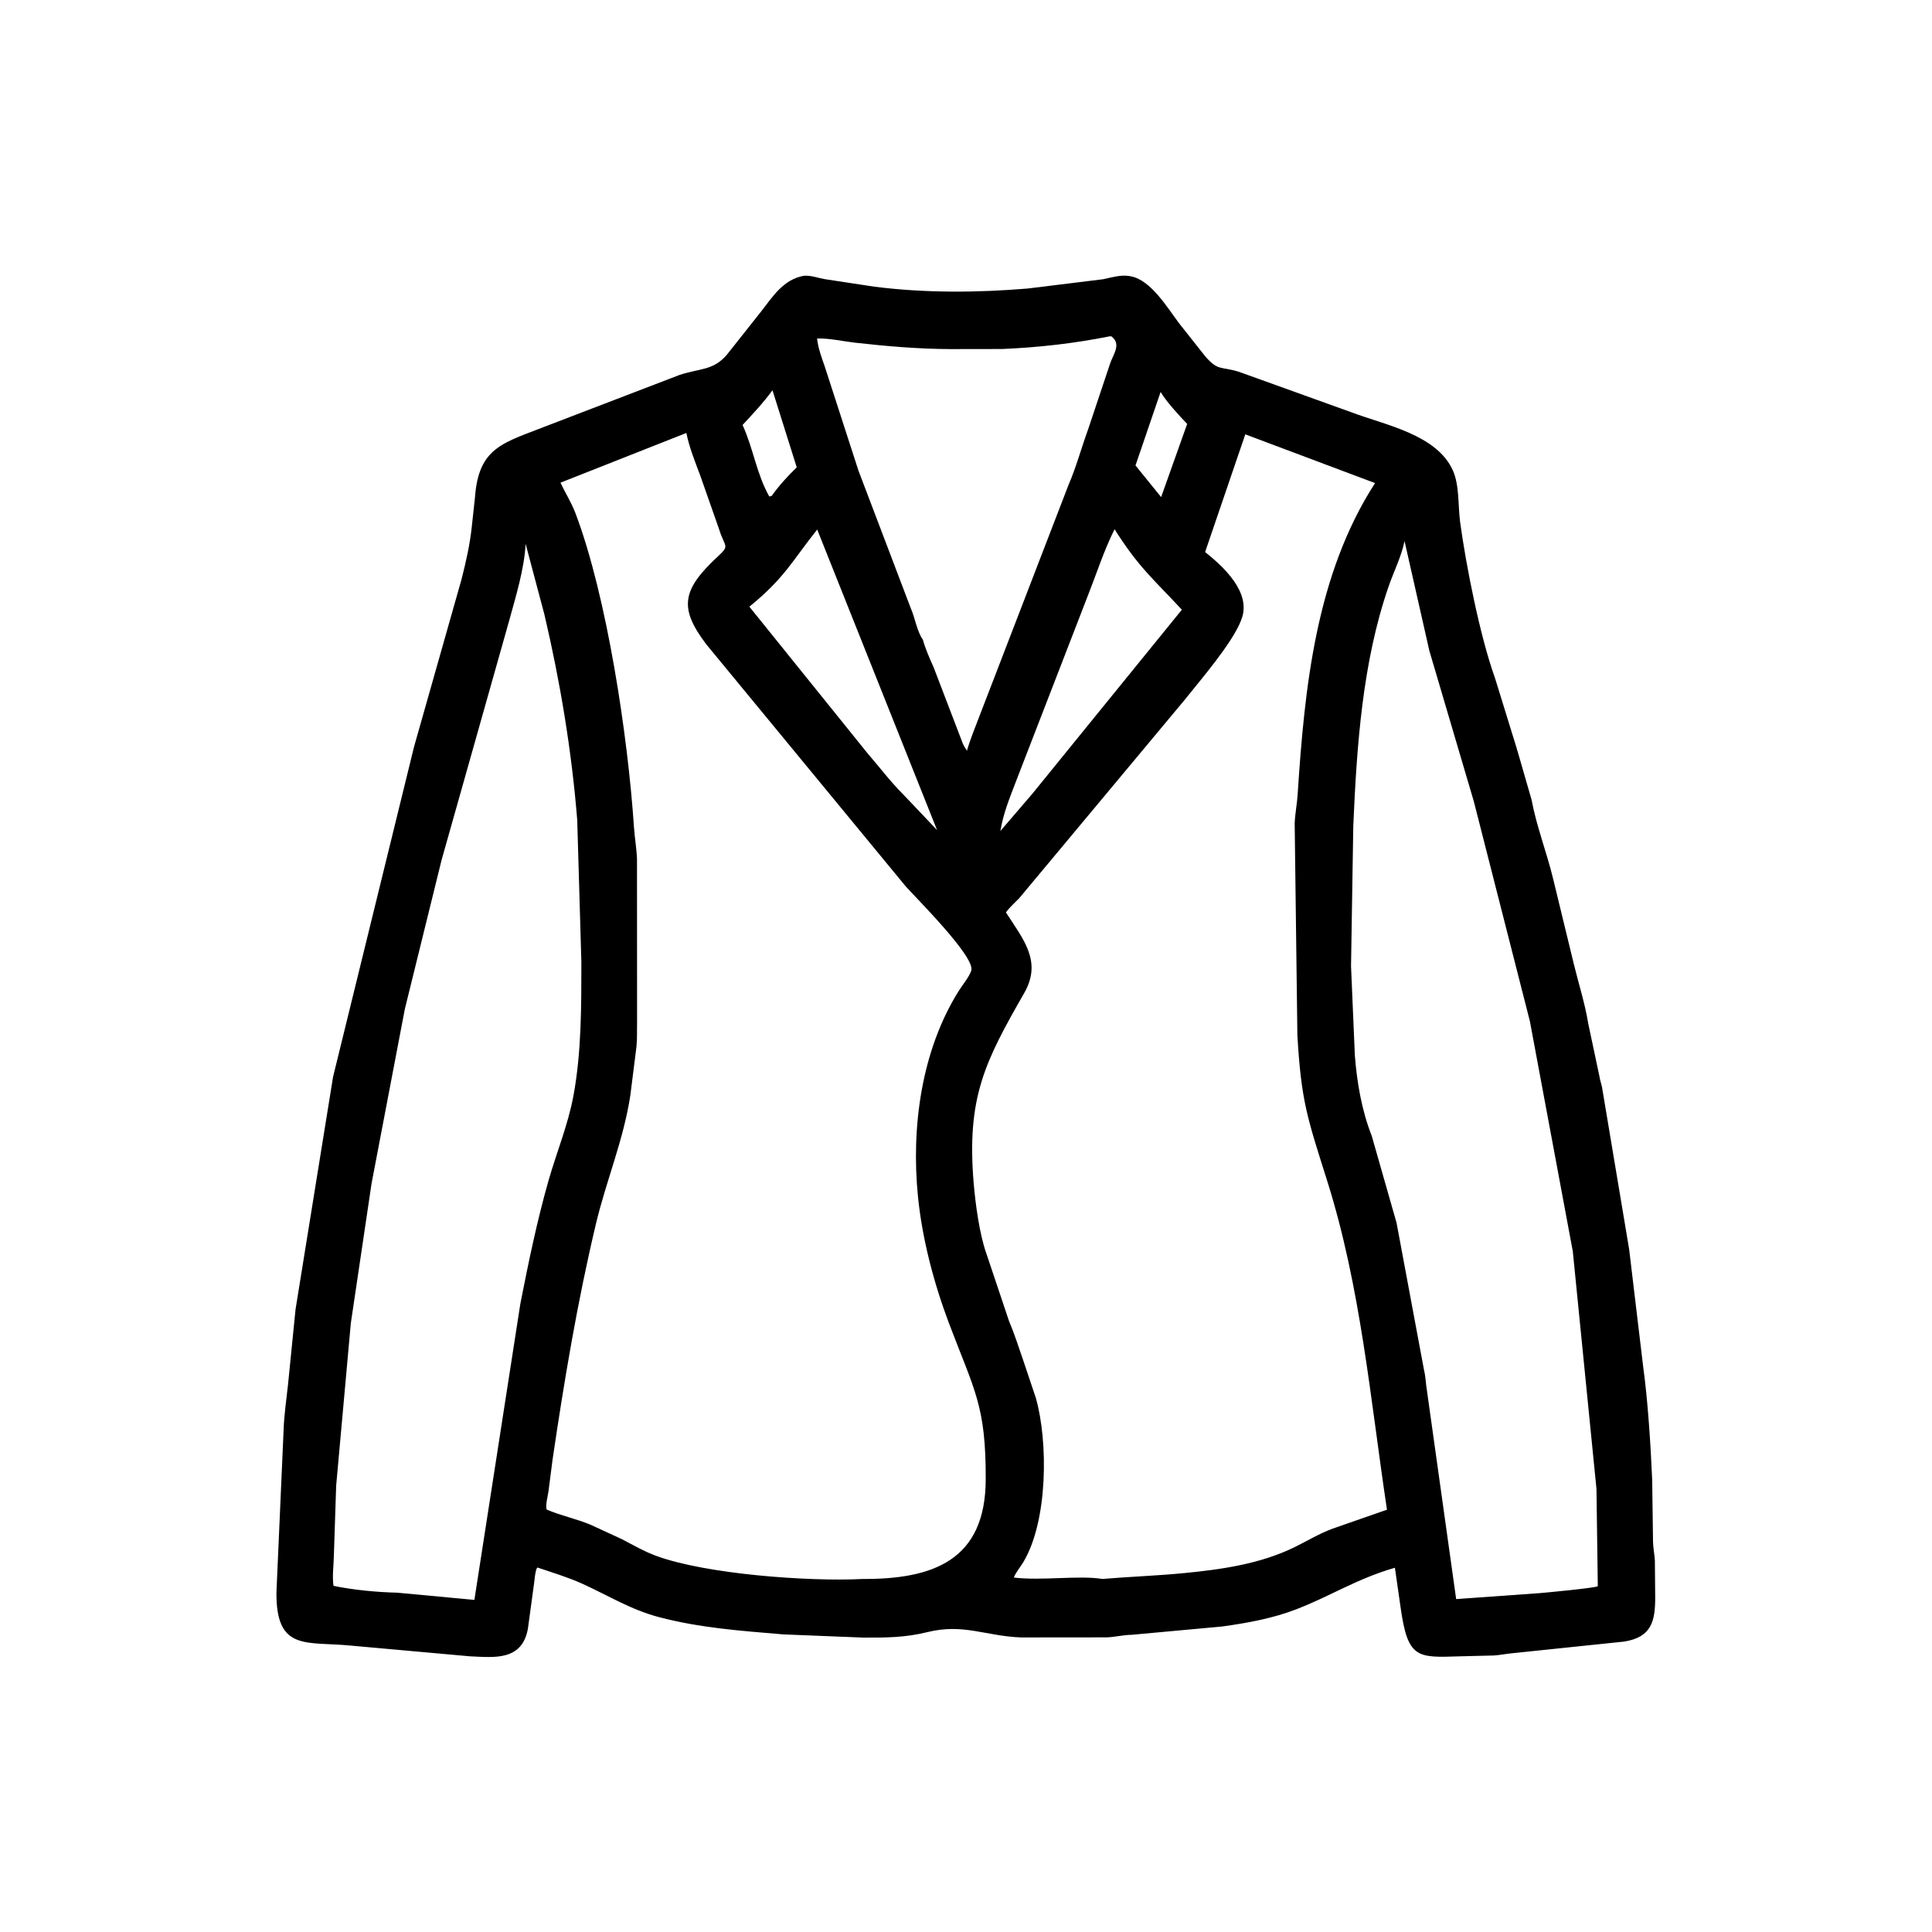 <svg width="48" height="48" viewBox="0 0 48 48" fill="none" xmlns="http://www.w3.org/2000/svg">
<path d="M28.119 40.616C27.922 40.616 27.696 40.674 27.494 40.68L25.367 40.682C24.486 40.648 23.937 40.328 23.038 40.55C22.492 40.685 22.015 40.688 21.456 40.686L19.461 40.606C18.415 40.518 17.393 40.446 16.372 40.177C15.679 39.995 15.116 39.643 14.473 39.35C14.108 39.185 13.729 39.072 13.351 38.944C13.29 39.008 13.277 39.333 13.256 39.432L13.116 40.462C12.972 41.271 12.275 41.177 11.679 41.151L8.732 40.886C7.614 40.773 6.858 41.042 6.868 39.563L7.046 35.529C7.058 35.154 7.115 34.78 7.155 34.406L7.343 32.529L8.275 26.754L10.287 18.553L11.466 14.395C11.574 13.972 11.678 13.514 11.722 13.081L11.8 12.363C11.891 11.086 12.525 11.002 13.633 10.562L16.884 9.315C17.389 9.149 17.72 9.207 18.054 8.819L18.913 7.735C19.213 7.348 19.465 6.943 19.977 6.85C20.169 6.843 20.308 6.903 20.49 6.935L21.726 7.123C22.98 7.282 24.278 7.273 25.536 7.168L27.41 6.937C27.625 6.892 27.838 6.823 28.06 6.858L28.09 6.864C28.592 6.951 29.012 7.659 29.301 8.041L29.936 8.843C30.262 9.228 30.333 9.097 30.78 9.237L33.6 10.252C34.422 10.561 35.696 10.799 36.094 11.684C36.263 12.06 36.222 12.56 36.276 12.968C36.418 14.023 36.769 15.806 37.138 16.831L37.68 18.584C37.691 18.634 37.684 18.61 37.702 18.659L38.051 19.868C38.174 20.531 38.428 21.176 38.587 21.833L39.101 23.95C39.219 24.438 39.379 24.929 39.458 25.424L39.739 26.749C39.751 26.84 39.785 26.923 39.802 27.013L40.476 31.04L40.825 33.961C40.94 34.791 41.011 35.905 41.048 36.769L41.069 38.317C41.075 38.47 41.106 38.62 41.115 38.773L41.123 39.688C41.123 40.279 41.032 40.678 40.348 40.785L37.574 41.074C37.422 41.087 37.27 41.12 37.118 41.13L36.269 41.151C35.21 41.185 34.975 41.214 34.796 39.927L34.656 38.95C33.704 39.227 33.085 39.64 32.225 39.975C31.633 40.207 30.991 40.323 30.363 40.41L28.119 40.616ZM27.57 8.356C26.692 8.532 25.79 8.634 24.895 8.671L23.604 8.673C22.808 8.669 22.034 8.603 21.244 8.514C20.928 8.478 20.619 8.403 20.3 8.409C20.324 8.643 20.409 8.872 20.487 9.094L21.329 11.695L22.629 15.114C22.731 15.342 22.784 15.693 22.928 15.891C22.988 16.111 23.095 16.357 23.191 16.567L23.916 18.461C23.942 18.528 23.985 18.591 24.023 18.653C24.112 18.344 24.238 18.048 24.351 17.748L26.555 12.027C26.723 11.649 26.878 11.093 27.035 10.664L27.581 9.03C27.657 8.805 27.869 8.547 27.611 8.356L27.57 8.356ZM19.192 9.696C18.961 10.012 18.713 10.272 18.449 10.559C18.714 11.136 18.798 11.78 19.113 12.336L19.174 12.319C19.356 12.061 19.569 11.831 19.795 11.611L19.192 9.696ZM28.835 9.738L28.211 11.564L28.848 12.35L29.495 10.532C29.308 10.34 28.973 9.974 28.835 9.738ZM17.052 10.757L13.925 11.992C14.044 12.248 14.195 12.482 14.297 12.75C15.081 14.82 15.602 18.306 15.751 20.555C15.769 20.818 15.816 21.078 15.826 21.341L15.828 25.395C15.823 25.6 15.834 25.805 15.812 26.01L15.661 27.21C15.495 28.313 15.062 29.329 14.805 30.41C14.344 32.349 14.017 34.303 13.727 36.273L13.626 37.058C13.609 37.175 13.548 37.394 13.581 37.504C13.932 37.655 14.315 37.733 14.669 37.88L15.456 38.243C15.738 38.39 16.001 38.544 16.3 38.654C17.55 39.115 20.105 39.294 21.394 39.231L21.397 39.229C23.188 39.244 24.485 38.764 24.49 36.755C24.495 34.921 24.216 34.564 23.58 32.884C23.204 31.889 22.913 30.79 22.807 29.731C22.634 28.013 22.89 26.093 23.826 24.609C23.921 24.458 24.071 24.285 24.13 24.117C24.247 23.786 22.744 22.296 22.501 22.02L17.549 16.01C16.869 15.112 16.932 14.662 17.834 13.826C18.143 13.539 18.008 13.608 17.865 13.147L17.399 11.819C17.269 11.473 17.126 11.119 17.052 10.757ZM30.939 10.791L29.941 13.715C30.399 14.081 31.1 14.724 30.843 15.387L30.83 15.423C30.606 15.995 29.808 16.915 29.424 17.398L25.321 22.317C25.21 22.432 25.085 22.539 24.992 22.669C25.432 23.35 25.895 23.889 25.445 24.674C24.465 26.384 24.013 27.272 24.191 29.399C24.233 29.896 24.334 30.666 24.507 31.146L25.066 32.813C25.202 33.136 25.312 33.477 25.426 33.809L25.736 34.734C26.042 35.812 26.041 37.794 25.418 38.821C25.344 38.942 25.24 39.061 25.188 39.194C25.886 39.278 26.814 39.133 27.389 39.229C28.059 39.172 28.75 39.149 29.431 39.082C30.36 38.992 31.322 38.852 32.167 38.437C32.48 38.283 32.78 38.1 33.108 37.979L34.459 37.508C34.046 34.764 33.81 31.983 32.969 29.324C32.475 27.759 32.328 27.356 32.233 25.718L32.166 20.456C32.175 20.219 32.223 19.986 32.239 19.748C32.411 17.099 32.688 14.287 34.163 12.002L30.939 10.791ZM20.303 13.156C19.676 13.944 19.491 14.364 18.618 15.073L21.563 18.727C21.854 19.062 22.125 19.424 22.441 19.738L23.281 20.623L20.303 13.156ZM27.691 13.149C27.428 13.674 27.249 14.238 27.034 14.782L25.24 19.418C25.083 19.829 24.926 20.21 24.854 20.646L25.648 19.721L29.363 15.148C28.633 14.362 28.297 14.104 27.691 13.149ZM34.895 13.441L34.891 13.462C34.814 13.833 34.625 14.207 34.501 14.566C33.847 16.453 33.708 18.544 33.622 20.52L33.566 24.002L33.661 26.225C33.714 26.898 33.832 27.59 34.08 28.219L34.697 30.381L35.377 34.025C35.411 34.157 35.419 34.301 35.436 34.436L36.178 39.729L38.251 39.581C38.421 39.567 39.638 39.452 39.697 39.409L39.664 36.992L39.076 31.09L38.01 25.374L36.617 19.912L35.512 16.168L34.895 13.441ZM13.059 13.512C13.025 14.144 12.814 14.82 12.648 15.428L10.972 21.363L10.058 25.07L9.231 29.405L8.716 32.876L8.352 36.911L8.294 38.673C8.289 38.908 8.251 39.168 8.286 39.4C8.787 39.504 9.361 39.557 9.873 39.57L11.786 39.749L12.928 32.391C13.13 31.363 13.342 30.334 13.629 29.327C13.829 28.628 14.115 27.939 14.247 27.223C14.448 26.134 14.443 25.005 14.444 23.902L14.341 20.373C14.203 18.652 13.919 16.945 13.525 15.265L13.059 13.512Z" fill="black"/>
</svg>
